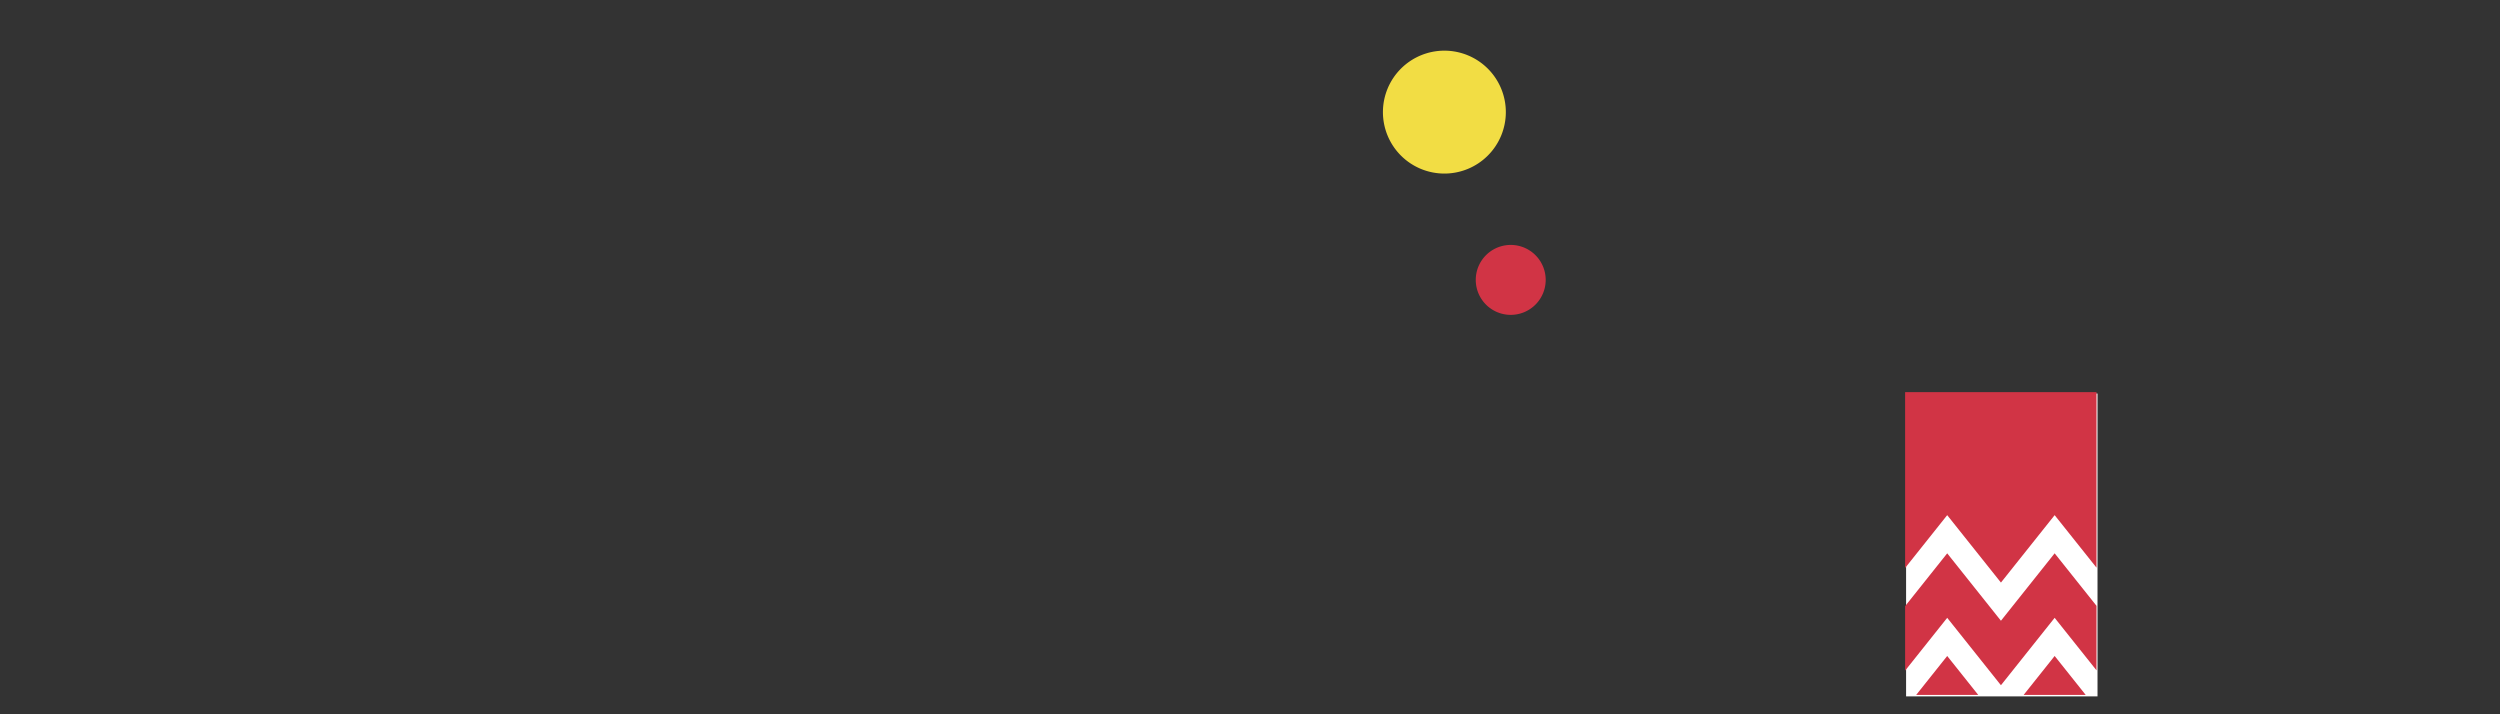 <svg xmlns="http://www.w3.org/2000/svg" width="462.027" height="132.04" viewBox="0 0 462.027 132.04" style="">
  <rect x="0" y="0" width="462.027" height="132.04" fill="#333333" stroke="none"/>
  animation
  <title>gif</title>
  <g id="pointExcla">
    <path d="M450.578,105.971h.332A13.293,13.293,0,0,1,464.2,119.265h0a13.293,13.293,0,0,1-13.293,13.293h-.332a13.294,13.294,0,0,1-13.293-13.293h0A13.294,13.294,0,0,1,450.578,105.971Z" transform="translate(-9.177 -7.518)" fill="none" stroke="#008ea8" stroke-width="14" class="DNIBXBMN_0"></path>
  </g>
  <g id="traceB">
    <path d="M61.734,14.518H64.8c13.364,0,23.886,3.646,30.567,10.275a26.5,26.5,0,0,1,8.018,19.722v.332c0,13.092-7.015,20.385-15.366,25.025C101.553,75.01,109.9,82.8,109.9,98.378v.331c0,21.214-17.371,31.821-43.764,31.821H61.734" transform="translate(-9.177 -7.518)" fill="none" stroke="#008ea8" stroke-width="14" class="DNIBXBMN_1"></path>
  </g>
  <g id="b">
    <g>
      <path d="M11.177,14.518H65.1c13.275,0,23.727,3.65,30.364,10.288a26.631,26.631,0,0,1,7.965,19.744v.332c0,13.109-6.968,20.41-15.264,25.056C101.608,75.081,109.9,82.88,109.9,98.477v.332c0,21.238-17.256,31.858-43.474,31.858H11.177ZM59.628,61.475c11.282,0,18.418-3.651,18.418-12.279v-.332c0-7.632-5.974-11.946-16.759-11.946H36.066V61.475Zm6.8,46.791c11.284,0,18.087-3.982,18.087-12.61v-.332c0-7.8-5.808-12.61-18.917-12.61H36.066v25.552Z" transform="translate(-9.177 -7.518)" fill="none" stroke="#575756" stroke-width="4" class="DNIBXBMN_2"></path>
      <path d="M11.177,14.518H65.1c13.275,0,23.727,3.65,30.364,10.288a26.631,26.631,0,0,1,7.965,19.744v.332c0,13.109-6.968,20.41-15.264,25.056C101.608,75.081,109.9,82.88,109.9,98.477v.332c0,21.238-17.256,31.858-43.474,31.858H11.177ZM59.628,61.475c11.282,0,18.418-3.651,18.418-12.279v-.332c0-7.632-5.974-11.946-16.759-11.946H36.066V61.475Zm6.8,46.791c11.284,0,18.087-3.982,18.087-12.61v-.332c0-7.8-5.808-12.61-18.917-12.61H36.066v25.552Z" transform="translate(-9.177 -7.518)" fill="none" stroke="#1d1d1b" stroke-width="4" class="DNIBXBMN_3"></path>
    </g>
  </g>
  <g id="a">
    <path d="M179.868,13.551h23.56L253.207,130.53H226.493l-10.619-26.051H166.76L156.14,130.53H130.089Zm26.879,68.362-15.43-37.665L175.885,81.913Z" transform="translate(-9.177 -7.518)" fill="none" stroke="#1d1d1b" stroke-width="4" class="DNIBXBMN_4"></path>
  </g>
  <g id="excla">
    <path d="M435.955,16.731V13.407h29.578v3.324l-7.81,73.444H443.765Zm14.623,89.24h.332A13.293,13.293,0,0,1,464.2,119.265h0a13.293,13.293,0,0,1-13.293,13.293h-.332a13.294,13.294,0,0,1-13.293-13.293h0A13.294,13.294,0,0,1,450.578,105.971Z" transform="translate(-9.177 -7.518)" fill="none" stroke="#1d1d1b" stroke-width="4" class="DNIBXBMN_5"></path>
  </g>
  <g id="rondJ">
    <path fill="#f2dd44" d="M255.58,20.72A11.357,11.357 0,1,1 278.294,20.72A11.357,11.357 0,1,1 255.58,20.72" class="DNIBXBMN_6"></path>
  </g>
  <g id="rondR">
    <path fill="#d13445" d="M272.737,51.728A6.462,6.462 0,1,1 285.661,51.728A6.462,6.462 0,1,1 272.737,51.728" class="DNIBXBMN_7"></path>
  </g>
  <g id="m">
    <path d="M275.548,13.379h27.544l30.53,49.115,30.531-49.115H391.7V129.528H366.309V53.7l-32.687,49.612h-.663L300.6,54.2v75.331H275.548Z" transform="translate(-9.177 -7.518)" fill="none" stroke="#1d1d1b" stroke-width="4" class="DNIBXBMN_8"></path>
  </g>
  <g id="vagueSub">
    <path d="M247.983,93.9c-4.017,0-4.017-5.046-8.034-5.046s-4.018,5.046-8.035,5.046-4.018-5.046-8.035-5.046S219.86,93.9,215.842,93.9s-4.02-5.046-8.04-5.046-4.019,5.046-8.037,5.046-4.022-5.046-8.043-5.046S187.7,93.9,183.679,93.9" transform="translate(-9.177 -7.518)" fill="none" stroke="#d13445" stroke-width="3.553" class="DNIBXBMN_9"></path>
  </g>
  <g id="vagueMid">
    <path d="M247.983,79.522c-4.017,0-4.017-5.046-8.034-5.046s-4.018,5.046-8.035,5.046-4.018-5.046-8.035-5.046-4.019,5.046-8.037,5.046-4.02-5.046-8.04-5.046-4.019,5.046-8.037,5.046-4.022-5.046-8.043-5.046-4.021,5.046-8.043,5.046" transform="translate(-9.177 -7.518)" fill="none" stroke="#d13445" stroke-width="3.553" class="DNIBXBMN_10"></path>
  </g>
  <g id="vagueSup">
    <path d="M247.983,65.142c-4.017,0-4.017-5.045-8.034-5.045s-4.018,5.045-8.035,5.045S227.9,60.1,223.879,60.1s-4.019,5.045-8.037,5.045-4.02-5.045-8.04-5.045-4.019,5.045-8.037,5.045-4.022-5.045-8.043-5.045-4.021,5.045-8.043,5.045" transform="translate(-9.177 -7.518)" fill="none" stroke="#d13445" stroke-width="3.553" class="DNIBXBMN_11"></path>
  </g>
  <g id="fondChaussette">
    <path width="35.376" height="55.969" fill="#fff" d="M352.267 72.731 L387.643 72.731 L387.643 128.7 L352.267 128.7 Z" class="DNIBXBMN_12"></path>
  </g>
  <g id="chaussette">
    <g>
      <path fill="#d13445" d="M369.795,126.639L379.721,114.179L387.459,123.887L387.459,111.964L379.722,102.259L369.795,114.721L359.864,102.26L352.084,112.026L352.084,123.945L359.864,114.179L369.795,126.639Z" class="DNIBXBMN_13"></path>
      <path fill="#d13445" d="M354.125,128.437L365.605,128.437L359.864,121.233L354.125,128.437Z" class="DNIBXBMN_14"></path>
      <path fill="#d13445" d="M369.795,107.666L379.721,95.206L387.459,104.913L387.459,72.468L352.084,72.468L352.084,104.972L359.864,95.205L369.795,107.666Z" class="DNIBXBMN_15"></path>
      <path fill="#d13445" d="M373.983,128.437L385.466,128.437L379.722,121.232L373.983,128.437Z" class="DNIBXBMN_16"></path>
    </g>
  </g>
<style>
.DNIBXBMN_0{stroke-dasharray:85 87;stroke-dashoffset:86;animation:DNIBXBMN_draw_0 2700ms ease-in-out 0ms infinite,DNIBXBMN_fade 2700ms linear 0ms infinite;}
.DNIBXBMN_1{stroke-dasharray:195 197;stroke-dashoffset:196;animation:DNIBXBMN_draw_1 2700ms ease-in-out 0ms infinite,DNIBXBMN_fade 2700ms linear 0ms infinite;}
.DNIBXBMN_2{stroke-dasharray:670 672;stroke-dashoffset:671;animation:DNIBXBMN_draw_2 2700ms ease-in-out 0ms infinite,DNIBXBMN_fade 2700ms linear 0ms infinite;}
.DNIBXBMN_3{stroke-dasharray:670 672;stroke-dashoffset:671;animation:DNIBXBMN_draw_3 2700ms ease-in-out 0ms infinite,DNIBXBMN_fade 2700ms linear 0ms infinite;}
.DNIBXBMN_4{stroke-dasharray:549 551;stroke-dashoffset:550;animation:DNIBXBMN_draw_4 2700ms ease-in-out 0ms infinite,DNIBXBMN_fade 2700ms linear 0ms infinite;}
.DNIBXBMN_5{stroke-dasharray:283 285;stroke-dashoffset:284;animation:DNIBXBMN_draw_5 2700ms ease-in-out 0ms infinite,DNIBXBMN_fade 2700ms linear 0ms infinite;}
.DNIBXBMN_6{stroke-dasharray:72 74;stroke-dashoffset:73;animation:DNIBXBMN_draw_6 2700ms ease-in-out 0ms infinite,DNIBXBMN_fade 2700ms linear 0ms infinite;}
.DNIBXBMN_7{stroke-dasharray:41 43;stroke-dashoffset:42;animation:DNIBXBMN_draw_7 2700ms ease-in-out 0ms infinite,DNIBXBMN_fade 2700ms linear 0ms infinite;}
.DNIBXBMN_8{stroke-dasharray:724 726;stroke-dashoffset:725;animation:DNIBXBMN_draw_8 2700ms ease-in-out 0ms infinite,DNIBXBMN_fade 2700ms linear 0ms infinite;}
.DNIBXBMN_9{stroke-dasharray:80 82;stroke-dashoffset:81;animation:DNIBXBMN_draw_9 2700ms ease-in-out 0ms infinite,DNIBXBMN_fade 2700ms linear 0ms infinite;}
.DNIBXBMN_10{stroke-dasharray:80 82;stroke-dashoffset:81;animation:DNIBXBMN_draw_10 2700ms ease-in-out 0ms infinite,DNIBXBMN_fade 2700ms linear 0ms infinite;}
.DNIBXBMN_11{stroke-dasharray:80 82;stroke-dashoffset:81;animation:DNIBXBMN_draw_11 2700ms ease-in-out 0ms infinite,DNIBXBMN_fade 2700ms linear 0ms infinite;}
.DNIBXBMN_12{stroke-dasharray:183 185;stroke-dashoffset:184;animation:DNIBXBMN_draw_12 2700ms ease-in-out 0ms infinite,DNIBXBMN_fade 2700ms linear 0ms infinite;}
.DNIBXBMN_13{stroke-dasharray:138 140;stroke-dashoffset:139;animation:DNIBXBMN_draw_13 2700ms ease-in-out 0ms infinite,DNIBXBMN_fade 2700ms linear 0ms infinite;}
.DNIBXBMN_14{stroke-dasharray:30 32;stroke-dashoffset:31;animation:DNIBXBMN_draw_14 2700ms ease-in-out 0ms infinite,DNIBXBMN_fade 2700ms linear 0ms infinite;}
.DNIBXBMN_15{stroke-dasharray:158 160;stroke-dashoffset:159;animation:DNIBXBMN_draw_15 2700ms ease-in-out 0ms infinite,DNIBXBMN_fade 2700ms linear 0ms infinite;}
.DNIBXBMN_16{stroke-dasharray:30 32;stroke-dashoffset:31;animation:DNIBXBMN_draw_16 2700ms ease-in-out 0ms infinite,DNIBXBMN_fade 2700ms linear 0ms infinite;}

@keyframes DNIBXBMN_draw{100%{stroke-dashoffset:0;}}
@keyframes DNIBXBMN_fade{0%{stroke-opacity:0;fill-opacity:0;}10%{stroke-opacity:1;fill-opacity:1;}90.296%{stroke-opacity:1;fill-opacity:1;}100%{stroke-opacity:0;fill-opacity:0;}}

@keyframes DNIBXBMN_draw_0{3.704%{stroke-dashoffset: 86}74.074%{ stroke-dashoffset: 0;}100%{ stroke-dashoffset: 0;}}
@keyframes DNIBXBMN_draw_1{3.935%{stroke-dashoffset: 196}74.306%{ stroke-dashoffset: 0;}100%{ stroke-dashoffset: 0;}}
@keyframes DNIBXBMN_draw_2{4.167%{stroke-dashoffset: 671}74.537%{ stroke-dashoffset: 0;}100%{ stroke-dashoffset: 0;}}
@keyframes DNIBXBMN_draw_3{4.398%{stroke-dashoffset: 671}74.769%{ stroke-dashoffset: 0;}100%{ stroke-dashoffset: 0;}}
@keyframes DNIBXBMN_draw_4{4.63%{stroke-dashoffset: 550}75%{ stroke-dashoffset: 0;}100%{ stroke-dashoffset: 0;}}
@keyframes DNIBXBMN_draw_5{4.861%{stroke-dashoffset: 284}75.231%{ stroke-dashoffset: 0;}100%{ stroke-dashoffset: 0;}}
@keyframes DNIBXBMN_draw_6{5.093%{stroke-dashoffset: 73}75.463%{ stroke-dashoffset: 0;}100%{ stroke-dashoffset: 0;}}
@keyframes DNIBXBMN_draw_7{5.324%{stroke-dashoffset: 42}75.694%{ stroke-dashoffset: 0;}100%{ stroke-dashoffset: 0;}}
@keyframes DNIBXBMN_draw_8{5.556%{stroke-dashoffset: 725}75.926%{ stroke-dashoffset: 0;}100%{ stroke-dashoffset: 0;}}
@keyframes DNIBXBMN_draw_9{5.787%{stroke-dashoffset: 81}76.157%{ stroke-dashoffset: 0;}100%{ stroke-dashoffset: 0;}}
@keyframes DNIBXBMN_draw_10{6.019%{stroke-dashoffset: 81}76.389%{ stroke-dashoffset: 0;}100%{ stroke-dashoffset: 0;}}
@keyframes DNIBXBMN_draw_11{6.25%{stroke-dashoffset: 81}76.62%{ stroke-dashoffset: 0;}100%{ stroke-dashoffset: 0;}}
@keyframes DNIBXBMN_draw_12{6.481%{stroke-dashoffset: 184}76.852%{ stroke-dashoffset: 0;}100%{ stroke-dashoffset: 0;}}
@keyframes DNIBXBMN_draw_13{6.713%{stroke-dashoffset: 139}77.083%{ stroke-dashoffset: 0;}100%{ stroke-dashoffset: 0;}}
@keyframes DNIBXBMN_draw_14{6.944%{stroke-dashoffset: 31}77.315%{ stroke-dashoffset: 0;}100%{ stroke-dashoffset: 0;}}
@keyframes DNIBXBMN_draw_15{7.176%{stroke-dashoffset: 159}77.546%{ stroke-dashoffset: 0;}100%{ stroke-dashoffset: 0;}}
@keyframes DNIBXBMN_draw_16{7.407%{stroke-dashoffset: 31}77.778%{ stroke-dashoffset: 0;}100%{ stroke-dashoffset: 0;}}
</style></svg>
